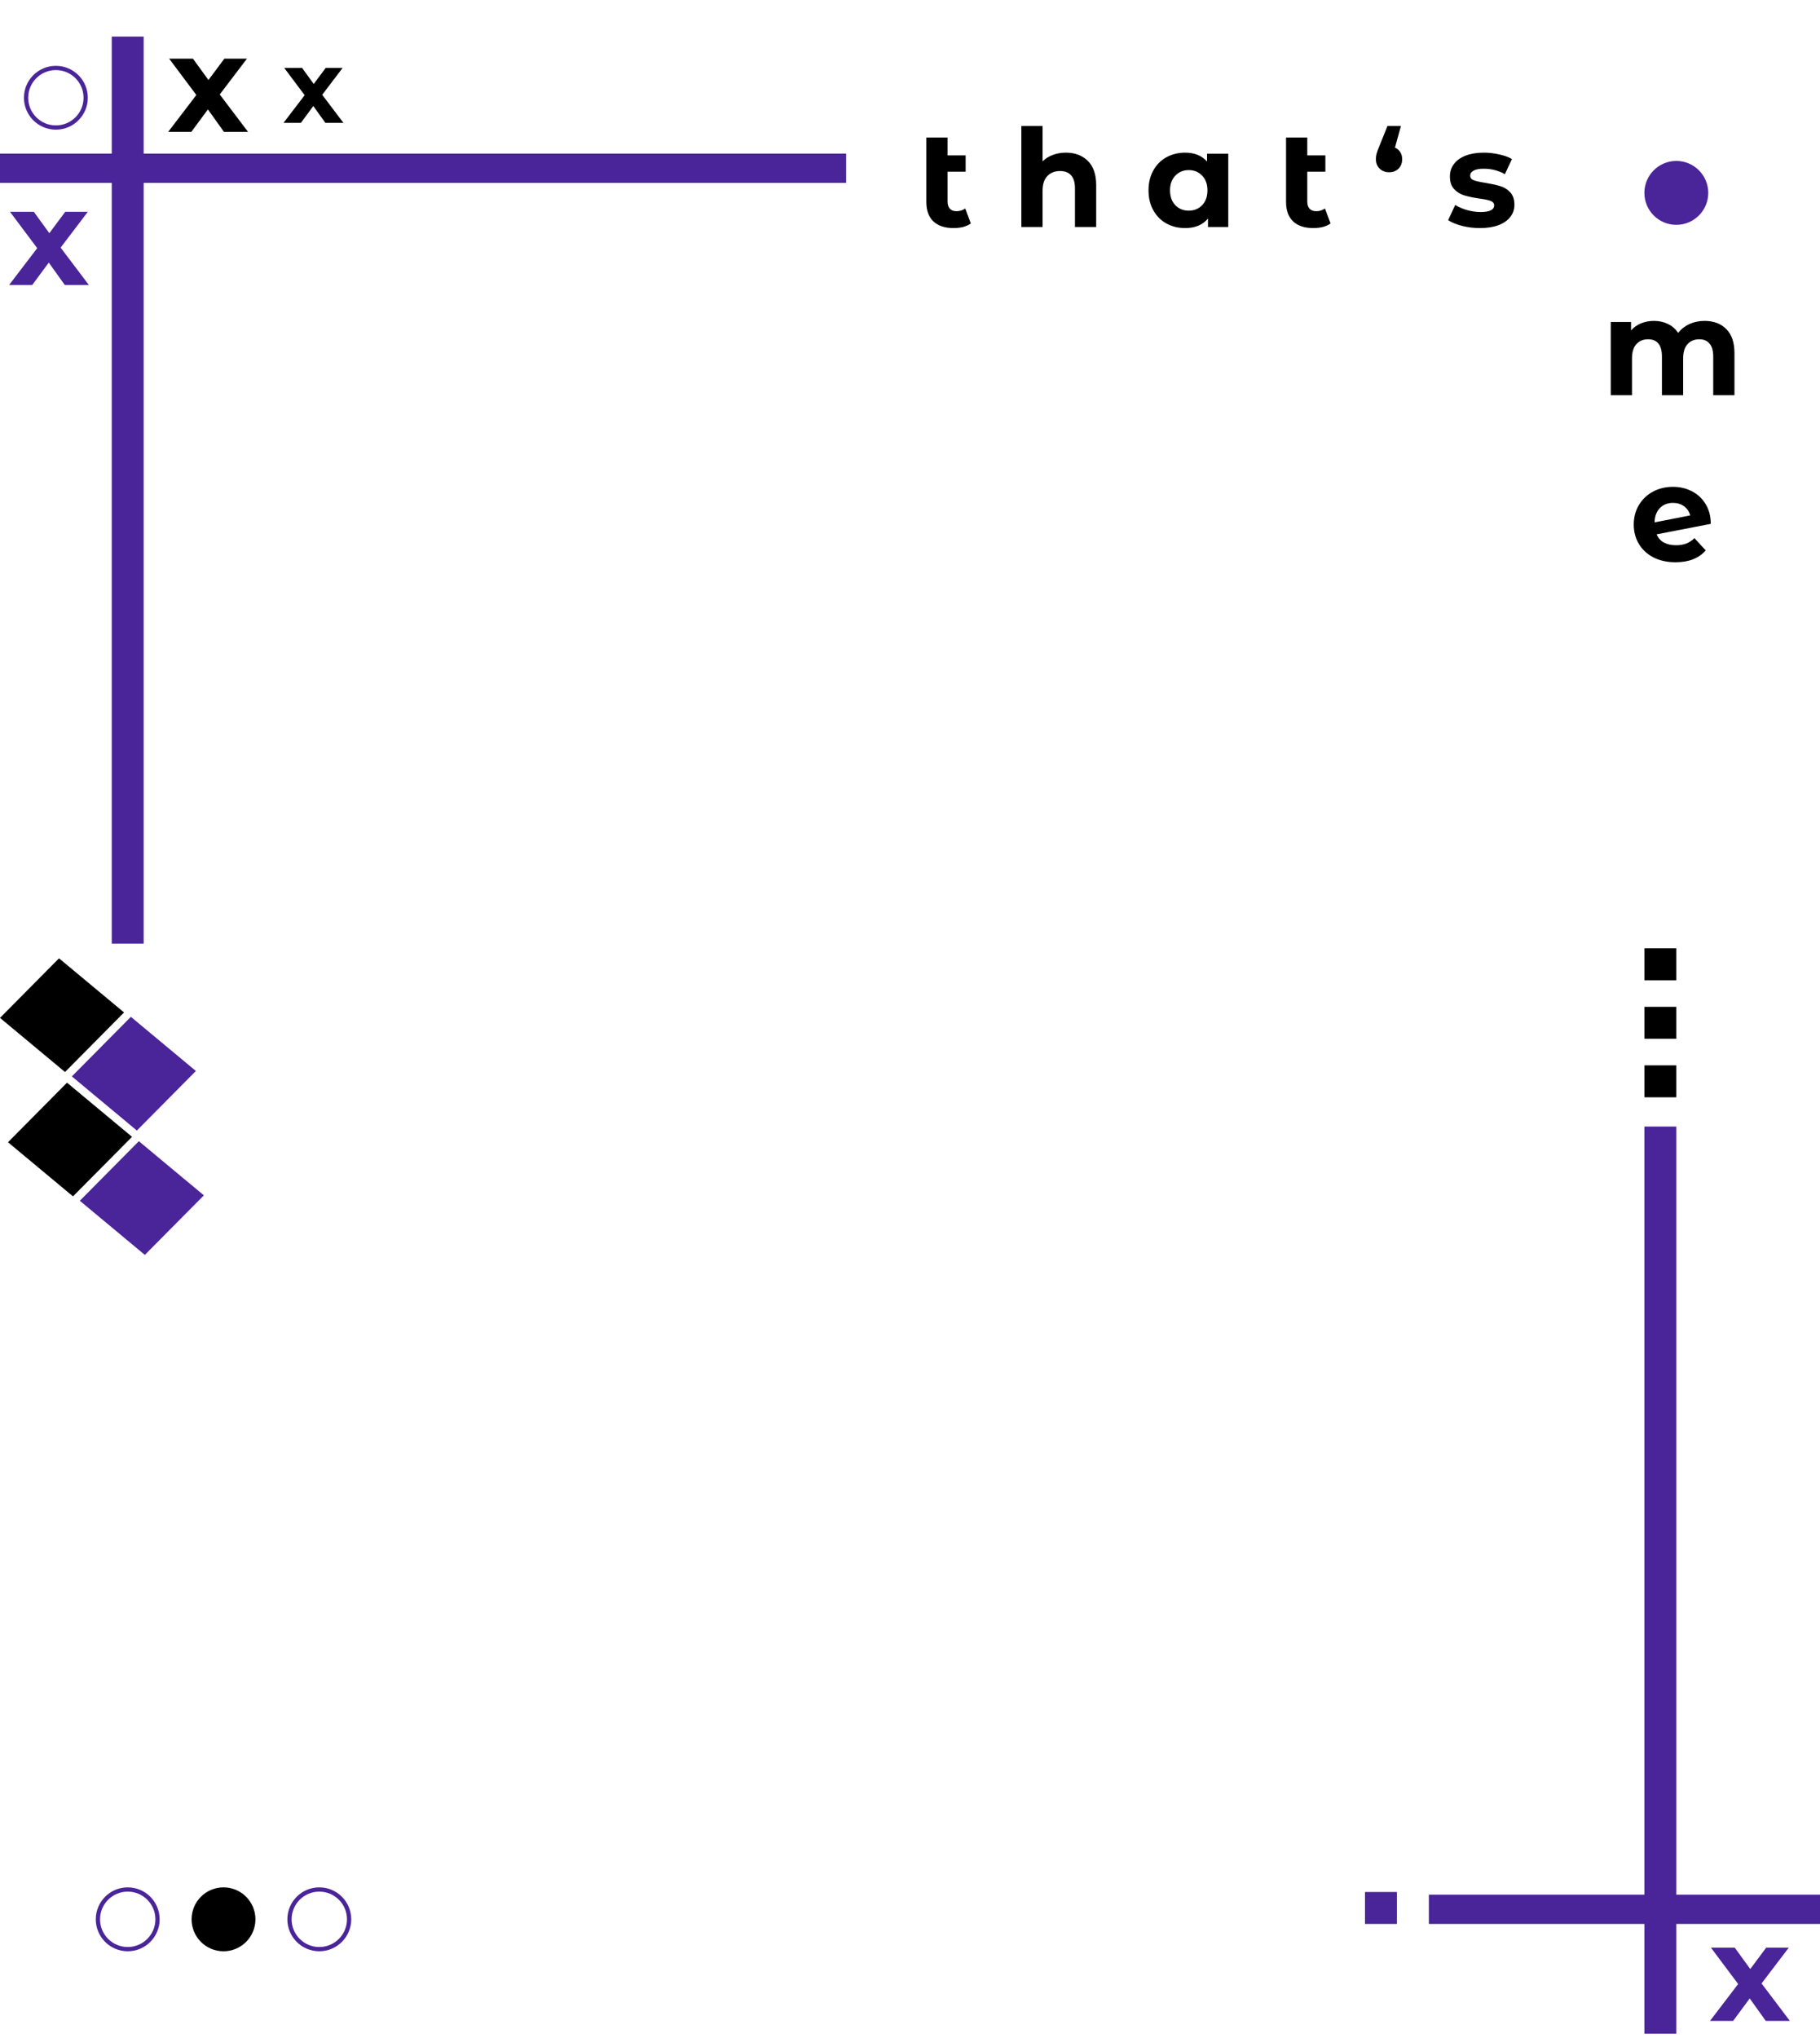 <svg width="428" height="479" viewBox="0 0 428 479" fill="none" xmlns="http://www.w3.org/2000/svg">
<path d="M52.669 31L48.893 25.72L44.989 31H39.549L46.173 22.328L39.773 13.784H45.373L49.021 18.808L52.765 13.784H58.077L51.677 22.2L58.333 31H52.669Z" fill="black"/>
<path d="M76.515 28.878L73.683 24.918L70.755 28.878H66.675L71.643 22.374L66.843 15.966H71.043L73.779 19.734L76.587 15.966H80.571L75.771 22.278L80.763 28.878H76.515Z" fill="black"/>
<rect x="26.281" y="8.597" width="7.509" height="213.209" fill="#4A2499"/>
<path d="M20.149 22.975C20.149 26.84 17.012 29.975 13.14 29.975C9.269 29.975 6.132 26.84 6.132 22.975C6.132 19.109 9.269 15.975 13.14 15.975C17.012 15.975 20.149 19.109 20.149 22.975Z" stroke="#4A2499"/>
<path d="M228.303 52.52C227.813 52.883 227.205 53.16 226.479 53.352C225.775 53.523 225.039 53.608 224.271 53.608C222.202 53.608 220.613 53.086 219.503 52.041C218.394 50.995 217.839 49.459 217.839 47.432V32.328H222.831V36.52H227.087V40.361H222.831V47.368C222.831 48.094 223.013 48.659 223.375 49.065C223.738 49.449 224.261 49.641 224.943 49.641C225.711 49.641 226.394 49.427 226.991 49.001L228.303 52.52ZM250.649 35.88C252.783 35.88 254.5 36.52 255.801 37.8C257.124 39.081 257.785 40.979 257.785 43.496V53.352H252.793V44.264C252.793 42.899 252.495 41.886 251.897 41.224C251.3 40.542 250.436 40.2 249.305 40.2C248.047 40.2 247.044 40.595 246.297 41.385C245.551 42.153 245.177 43.304 245.177 44.84V53.352H240.185V29.608H245.177V37.928C245.839 37.267 246.639 36.766 247.577 36.425C248.516 36.062 249.54 35.88 250.649 35.88ZM288.845 36.136V53.352H284.077V51.368C282.839 52.862 281.047 53.608 278.701 53.608C277.079 53.608 275.607 53.246 274.285 52.52C272.983 51.795 271.959 50.761 271.213 49.416C270.466 48.072 270.093 46.515 270.093 44.745C270.093 42.974 270.466 41.416 271.213 40.072C271.959 38.728 272.983 37.694 274.285 36.968C275.607 36.243 277.079 35.88 278.701 35.88C280.898 35.88 282.615 36.574 283.853 37.961V36.136H288.845ZM279.565 49.513C280.823 49.513 281.869 49.086 282.701 48.233C283.533 47.358 283.949 46.195 283.949 44.745C283.949 43.294 283.533 42.142 282.701 41.288C281.869 40.414 280.823 39.977 279.565 39.977C278.285 39.977 277.229 40.414 276.397 41.288C275.565 42.142 275.149 43.294 275.149 44.745C275.149 46.195 275.565 47.358 276.397 48.233C277.229 49.086 278.285 49.513 279.565 49.513ZM312.897 52.52C312.406 52.883 311.798 53.16 311.073 53.352C310.369 53.523 309.633 53.608 308.865 53.608C306.796 53.608 305.206 53.086 304.097 52.041C302.988 50.995 302.433 49.459 302.433 47.432V32.328H307.425V36.52H311.681V40.361H307.425V47.368C307.425 48.094 307.606 48.659 307.969 49.065C308.332 49.449 308.854 49.641 309.537 49.641C310.305 49.641 310.988 49.427 311.585 49.001L312.897 52.52ZM328.043 34.697C328.576 34.931 328.992 35.283 329.291 35.752C329.59 36.222 329.739 36.776 329.739 37.416C329.739 38.334 329.451 39.081 328.875 39.657C328.299 40.211 327.563 40.489 326.667 40.489C325.771 40.489 325.024 40.2 324.427 39.624C323.851 39.048 323.563 38.312 323.563 37.416C323.563 36.99 323.616 36.563 323.723 36.136C323.83 35.71 324.064 35.07 324.427 34.217L326.283 29.608H329.451L328.043 34.697ZM348.009 53.608C346.579 53.608 345.182 53.438 343.817 53.096C342.451 52.734 341.363 52.286 340.553 51.752L342.217 48.169C342.985 48.659 343.913 49.065 345.001 49.385C346.089 49.683 347.155 49.833 348.201 49.833C350.313 49.833 351.369 49.31 351.369 48.264C351.369 47.774 351.081 47.422 350.505 47.209C349.929 46.995 349.043 46.814 347.849 46.664C346.441 46.451 345.278 46.206 344.361 45.928C343.443 45.651 342.643 45.16 341.961 44.456C341.299 43.752 340.969 42.75 340.969 41.449C340.969 40.361 341.278 39.401 341.897 38.569C342.537 37.715 343.454 37.054 344.649 36.584C345.865 36.115 347.294 35.88 348.937 35.88C350.153 35.88 351.358 36.019 352.553 36.297C353.769 36.553 354.771 36.915 355.561 37.385L353.897 40.937C352.382 40.083 350.729 39.657 348.937 39.657C347.87 39.657 347.07 39.806 346.537 40.105C346.003 40.403 345.737 40.787 345.737 41.257C345.737 41.79 346.025 42.163 346.601 42.377C347.177 42.59 348.094 42.792 349.353 42.984C350.761 43.219 351.913 43.475 352.809 43.752C353.705 44.008 354.483 44.489 355.145 45.193C355.806 45.897 356.137 46.878 356.137 48.136C356.137 49.203 355.817 50.153 355.177 50.984C354.537 51.816 353.598 52.467 352.361 52.937C351.145 53.385 349.694 53.608 348.009 53.608Z" fill="black"/>
<rect y="42.986" width="6.878" height="198.982" transform="rotate(-90 0 42.986)" fill="#4A2499"/>
<path d="M401.219 45.337C401.219 49.209 398.081 52.347 394.211 52.347C390.34 52.347 387.202 49.209 387.202 45.337C387.202 41.466 390.34 38.327 394.211 38.327C398.081 38.327 401.219 41.466 401.219 45.337Z" fill="#4A2499" stroke="#4A2499"/>
<path d="M15.248 67L11.472 61.72L7.568 67H2.128L8.752 58.328L2.352 49.784H7.952L11.6 54.808L15.344 49.784H20.656L14.256 58.2L20.912 67H15.248Z" fill="#4A2499"/>
<path d="M400.843 75.427C402.997 75.427 404.704 76.067 405.963 77.347C407.243 78.606 407.883 80.505 407.883 83.043V92.899H402.891V83.811C402.891 82.446 402.603 81.433 402.027 80.771C401.472 80.089 400.672 79.747 399.627 79.747C398.453 79.747 397.525 80.131 396.843 80.899C396.16 81.646 395.819 82.766 395.819 84.259V92.899H390.827V83.811C390.827 81.102 389.739 79.747 387.563 79.747C386.411 79.747 385.493 80.131 384.811 80.899C384.128 81.646 383.787 82.766 383.787 84.259V92.899H378.795V75.683H383.563V77.667C384.203 76.942 384.981 76.387 385.899 76.003C386.837 75.619 387.861 75.427 388.971 75.427C390.187 75.427 391.285 75.673 392.267 76.163C393.248 76.633 394.037 77.326 394.635 78.243C395.339 77.347 396.224 76.654 397.291 76.163C398.379 75.673 399.563 75.427 400.843 75.427ZM394.154 128.155C395.05 128.155 395.84 128.027 396.522 127.771C397.226 127.494 397.877 127.067 398.474 126.491L401.13 129.371C399.509 131.227 397.141 132.155 394.026 132.155C392.085 132.155 390.368 131.782 388.874 131.035C387.381 130.267 386.229 129.211 385.418 127.867C384.608 126.523 384.202 124.998 384.202 123.291C384.202 121.606 384.597 120.091 385.386 118.747C386.197 117.382 387.296 116.326 388.682 115.579C390.09 114.811 391.669 114.427 393.418 114.427C395.061 114.427 396.554 114.779 397.898 115.483C399.242 116.166 400.309 117.169 401.098 118.491C401.909 119.793 402.314 121.339 402.314 123.131L389.578 125.595C389.941 126.449 390.506 127.089 391.274 127.515C392.064 127.942 393.024 128.155 394.154 128.155ZM393.418 118.203C392.16 118.203 391.136 118.609 390.346 119.419C389.557 120.23 389.141 121.35 389.098 122.779L397.482 121.147C397.248 120.251 396.768 119.537 396.042 119.003C395.317 118.47 394.442 118.203 393.418 118.203Z" fill="black"/>
<rect x="386.702" y="230.403" width="7.51" height="7.509" transform="rotate(-90 386.702 230.403)" fill="black"/>
<rect width="19.717" height="19.883" transform="matrix(0.704 -0.71 0.769 0.64 0 239.246)" fill="black"/>
<rect x="386.702" y="244.158" width="7.51" height="7.509" transform="rotate(-90 386.702 244.158)" fill="black"/>
<rect width="19.717" height="19.883" transform="matrix(0.704 -0.71 0.769 0.64 16.895 253.001)" fill="#4A2499"/>
<rect x="386.702" y="257.914" width="7.51" height="7.509" transform="rotate(-90 386.702 257.914)" fill="black"/>
<rect width="19.717" height="19.883" transform="matrix(0.704 -0.71 0.769 0.64 1.877 268.476)" fill="black"/>
<rect x="386.702" y="264.791" width="7.509" height="213.209" fill="#4A2499"/>
<rect width="19.717" height="19.883" transform="matrix(0.704 -0.71 0.769 0.64 18.772 282.231)" fill="#4A2499"/>
<path d="M37.044 451.122C37.044 454.993 33.906 458.132 30.035 458.132C26.164 458.132 23.026 454.993 23.026 451.122C23.026 447.25 26.164 444.112 30.035 444.112C33.906 444.112 37.044 447.25 37.044 451.122Z" stroke="#4A2499"/>
<path d="M59.57 451.122C59.57 454.993 56.432 458.132 52.561 458.132C48.691 458.132 45.553 454.993 45.553 451.122C45.553 447.25 48.691 444.112 52.561 444.112C56.432 444.112 59.57 447.25 59.57 451.122Z" fill="black" stroke="black"/>
<path d="M82.097 451.122C82.097 454.993 78.959 458.132 75.088 458.132C71.217 458.132 68.079 454.993 68.079 451.122C68.079 447.25 71.217 444.112 75.088 444.112C78.959 444.112 82.097 447.25 82.097 451.122Z" stroke="#4A2499"/>
<path d="M415.248 475L411.472 469.72L407.568 475H402.128L408.752 466.328L402.352 457.784H407.952L411.6 462.808L415.344 457.784H420.656L414.256 466.2L420.912 475H415.248Z" fill="#4A2499"/>
<rect x="321" y="452.209" width="7.51" height="7.51" transform="rotate(-90 321 452.209)" fill="#4A2499"/>
<rect x="336.018" y="452.209" width="6.878" height="91.983" transform="rotate(-90 336.018 452.209)" fill="#4A2499"/>
</svg>
